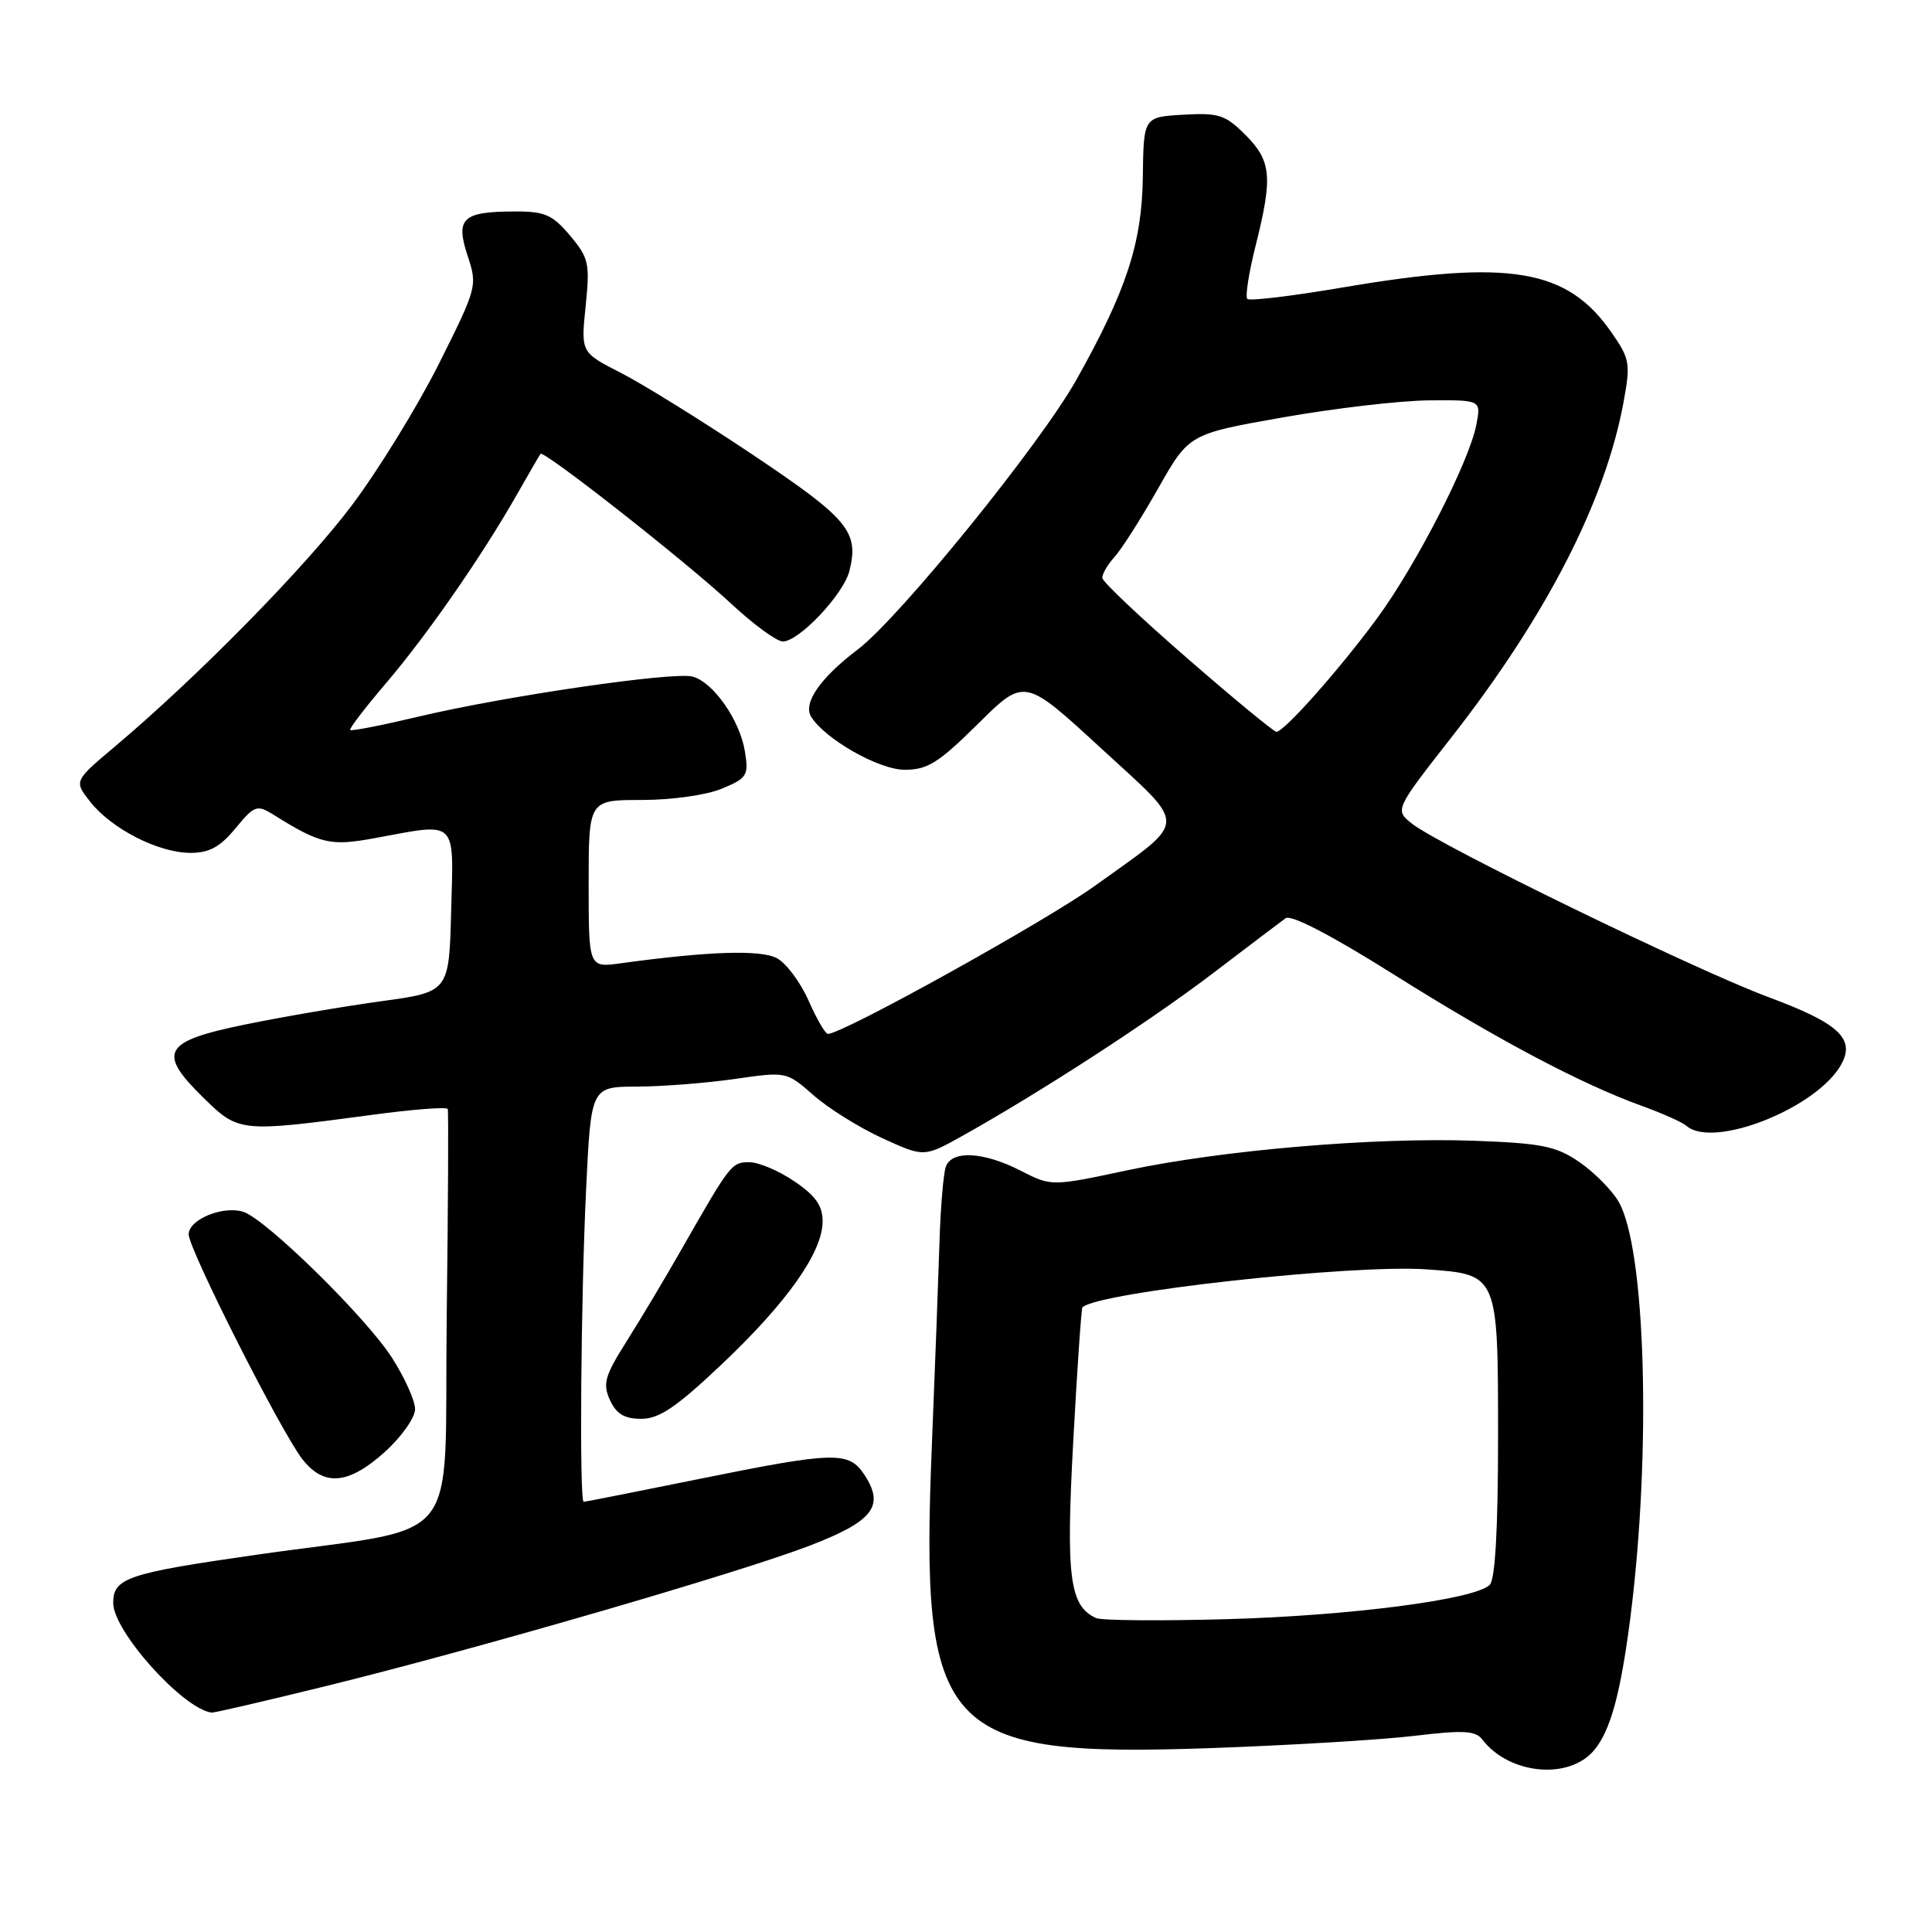 <?xml version="1.0" encoding="UTF-8" standalone="no"?>
<!DOCTYPE svg PUBLIC "-//W3C//DTD SVG 1.1//EN" "http://www.w3.org/Graphics/SVG/1.1/DTD/svg11.dtd" >
<svg xmlns="http://www.w3.org/2000/svg" xmlns:xlink="http://www.w3.org/1999/xlink" version="1.1" viewBox="0 0 256 256">
 <g >
 <path fill="currentColor"
d=" M 211.24 231.90 C 213.41 229.29 214.74 224.40 216.03 214.35 C 218.84 192.32 218.07 165.31 214.45 159.19 C 213.55 157.66 211.21 155.31 209.26 153.97 C 206.19 151.87 204.31 151.49 195.46 151.16 C 182.20 150.67 161.95 152.39 149.32 155.08 C 139.32 157.21 139.32 157.21 135.20 155.10 C 130.33 152.62 126.17 152.39 125.34 154.56 C 125.01 155.41 124.62 160.03 124.48 164.81 C 124.33 169.59 123.88 181.56 123.48 191.42 C 121.90 229.79 124.75 232.88 160.50 231.63 C 170.95 231.26 183.06 230.53 187.41 230.01 C 193.90 229.23 195.52 229.32 196.41 230.49 C 199.96 235.14 207.92 235.90 211.24 231.90 Z  M 43.05 223.45 C 62.62 218.65 97.76 208.46 107.20 204.84 C 115.69 201.59 117.26 199.58 114.56 195.45 C 112.47 192.27 110.71 192.31 92.50 196.00 C 84.35 197.65 77.53 199.00 77.34 199.00 C 76.76 199.00 76.96 172.07 77.66 157.66 C 78.31 144.00 78.31 144.00 84.41 143.98 C 87.76 143.97 93.59 143.51 97.36 142.97 C 104.21 141.98 104.21 141.98 107.81 145.14 C 109.79 146.88 113.89 149.43 116.92 150.82 C 122.43 153.34 122.43 153.34 127.47 150.54 C 137.78 144.78 152.40 135.30 160.67 129.00 C 165.36 125.42 169.72 122.13 170.35 121.67 C 171.07 121.15 176.41 123.93 184.50 129.01 C 198.36 137.73 209.38 143.57 217.50 146.52 C 220.25 147.51 222.93 148.71 223.45 149.17 C 227.02 152.31 240.91 146.77 244.02 140.96 C 245.82 137.60 243.59 135.56 234.32 132.12 C 224.64 128.52 190.90 112.11 187.14 109.17 C 184.79 107.33 184.79 107.33 192.37 97.64 C 204.91 81.60 212.70 66.43 215.12 53.33 C 216.07 48.17 215.97 47.56 213.55 44.08 C 207.69 35.61 200.10 34.33 178.03 38.07 C 171.31 39.22 165.57 39.91 165.28 39.61 C 164.98 39.31 165.47 36.15 166.37 32.58 C 168.67 23.44 168.47 21.32 165.02 17.87 C 162.36 15.21 161.49 14.93 156.79 15.20 C 151.53 15.50 151.53 15.50 151.43 23.50 C 151.31 32.22 149.25 38.52 142.63 50.32 C 137.84 58.86 119.19 81.86 113.67 86.05 C 108.68 89.83 106.37 93.17 107.48 94.97 C 109.32 97.94 116.47 102.00 119.87 102.00 C 122.91 102.00 124.37 101.08 129.60 95.90 C 135.75 89.81 135.75 89.81 145.85 99.11 C 157.51 109.84 157.57 108.39 145.13 117.34 C 138.58 122.06 111.65 137.00 109.70 137.00 C 109.36 137.00 108.21 135.01 107.14 132.59 C 106.07 130.16 104.18 127.63 102.95 126.97 C 100.80 125.82 93.93 126.04 82.25 127.64 C 78.00 128.23 78.00 128.23 78.00 117.11 C 78.00 106.00 78.00 106.00 85.03 106.00 C 89.03 106.00 93.62 105.35 95.66 104.50 C 99.01 103.10 99.22 102.75 98.70 99.55 C 98.03 95.41 94.49 90.36 91.76 89.65 C 89.21 88.98 66.82 92.25 55.44 94.96 C 50.63 96.10 46.57 96.90 46.40 96.73 C 46.24 96.57 48.38 93.77 51.17 90.50 C 56.60 84.14 63.91 73.60 68.51 65.50 C 70.08 62.75 71.47 60.34 71.62 60.14 C 72.02 59.59 90.88 74.40 96.88 79.99 C 99.84 82.75 102.93 85.00 103.73 85.00 C 105.88 85.00 111.77 78.75 112.55 75.66 C 113.85 70.46 112.45 68.77 99.78 60.28 C 93.02 55.76 85.13 50.86 82.24 49.39 C 76.97 46.70 76.97 46.70 77.60 40.57 C 78.18 34.89 78.03 34.19 75.53 31.21 C 73.19 28.44 72.19 28.00 68.16 28.02 C 61.27 28.04 60.33 28.93 61.96 33.89 C 63.28 37.87 63.21 38.11 58.15 48.22 C 55.31 53.87 50.11 62.33 46.59 67.00 C 40.39 75.23 26.10 89.77 15.13 99.00 C 9.79 103.50 9.79 103.50 11.99 106.28 C 14.82 109.85 21.01 113.00 25.21 113.01 C 27.71 113.02 29.15 112.24 31.20 109.76 C 33.71 106.72 34.05 106.60 36.20 107.93 C 42.48 111.85 43.77 112.14 49.65 111.06 C 60.73 109.01 60.11 108.42 59.78 120.72 C 59.50 131.44 59.50 131.44 50.50 132.67 C 45.55 133.35 37.45 134.73 32.50 135.75 C 21.58 137.98 20.77 139.42 27.01 145.51 C 31.64 150.04 31.86 150.06 49.32 147.72 C 54.71 146.99 59.22 146.65 59.33 146.95 C 59.44 147.25 59.38 159.74 59.19 174.69 C 58.81 205.83 61.87 202.03 34.00 206.01 C 16.87 208.46 15.00 209.09 15.00 212.40 C 15.00 216.15 24.25 226.45 28.05 226.93 C 28.36 226.97 35.11 225.40 43.05 223.45 Z  M 51.00 192.38 C 53.20 190.39 55.00 187.85 55.00 186.72 C 55.00 185.60 53.62 182.53 51.94 179.91 C 48.49 174.53 35.24 161.53 32.23 160.57 C 29.55 159.72 25.00 161.59 25.00 163.55 C 25.00 165.53 37.28 189.82 40.09 193.38 C 42.94 197.01 46.21 196.71 51.00 192.38 Z  M 95.66 180.75 C 104.31 172.56 109.00 165.92 109.00 161.84 C 109.00 159.76 108.07 158.44 105.27 156.54 C 103.22 155.14 100.53 154.00 99.29 154.00 C 96.94 154.00 96.80 154.18 90.33 165.50 C 88.14 169.35 84.84 174.87 83.01 177.76 C 80.13 182.33 79.84 183.35 80.82 185.51 C 81.67 187.36 82.73 188.00 84.98 188.00 C 87.35 188.00 89.63 186.46 95.66 180.75 Z  M 145.23 214.40 C 141.72 212.79 141.23 209.00 142.21 191.00 C 142.73 181.38 143.28 173.39 143.43 173.23 C 145.44 171.22 179.29 167.49 189.08 168.20 C 198.52 168.88 198.50 168.83 198.50 190.48 C 198.50 202.56 198.12 209.28 197.40 210.00 C 195.46 211.94 178.97 214.09 162.50 214.55 C 153.70 214.79 145.93 214.73 145.23 214.40 Z  M 157.31 87.22 C 151.15 81.87 146.09 77.09 146.06 76.58 C 146.03 76.07 146.76 74.82 147.68 73.80 C 148.61 72.78 151.21 68.69 153.46 64.72 C 157.55 57.50 157.55 57.50 170.03 55.30 C 176.89 54.09 185.59 53.08 189.38 53.05 C 196.25 53.00 196.25 53.00 195.63 56.25 C 194.70 61.14 187.63 74.92 182.45 81.96 C 177.44 88.76 170.11 97.02 169.12 96.97 C 168.78 96.95 163.46 92.57 157.31 87.22 Z "/>
</g>
</svg>